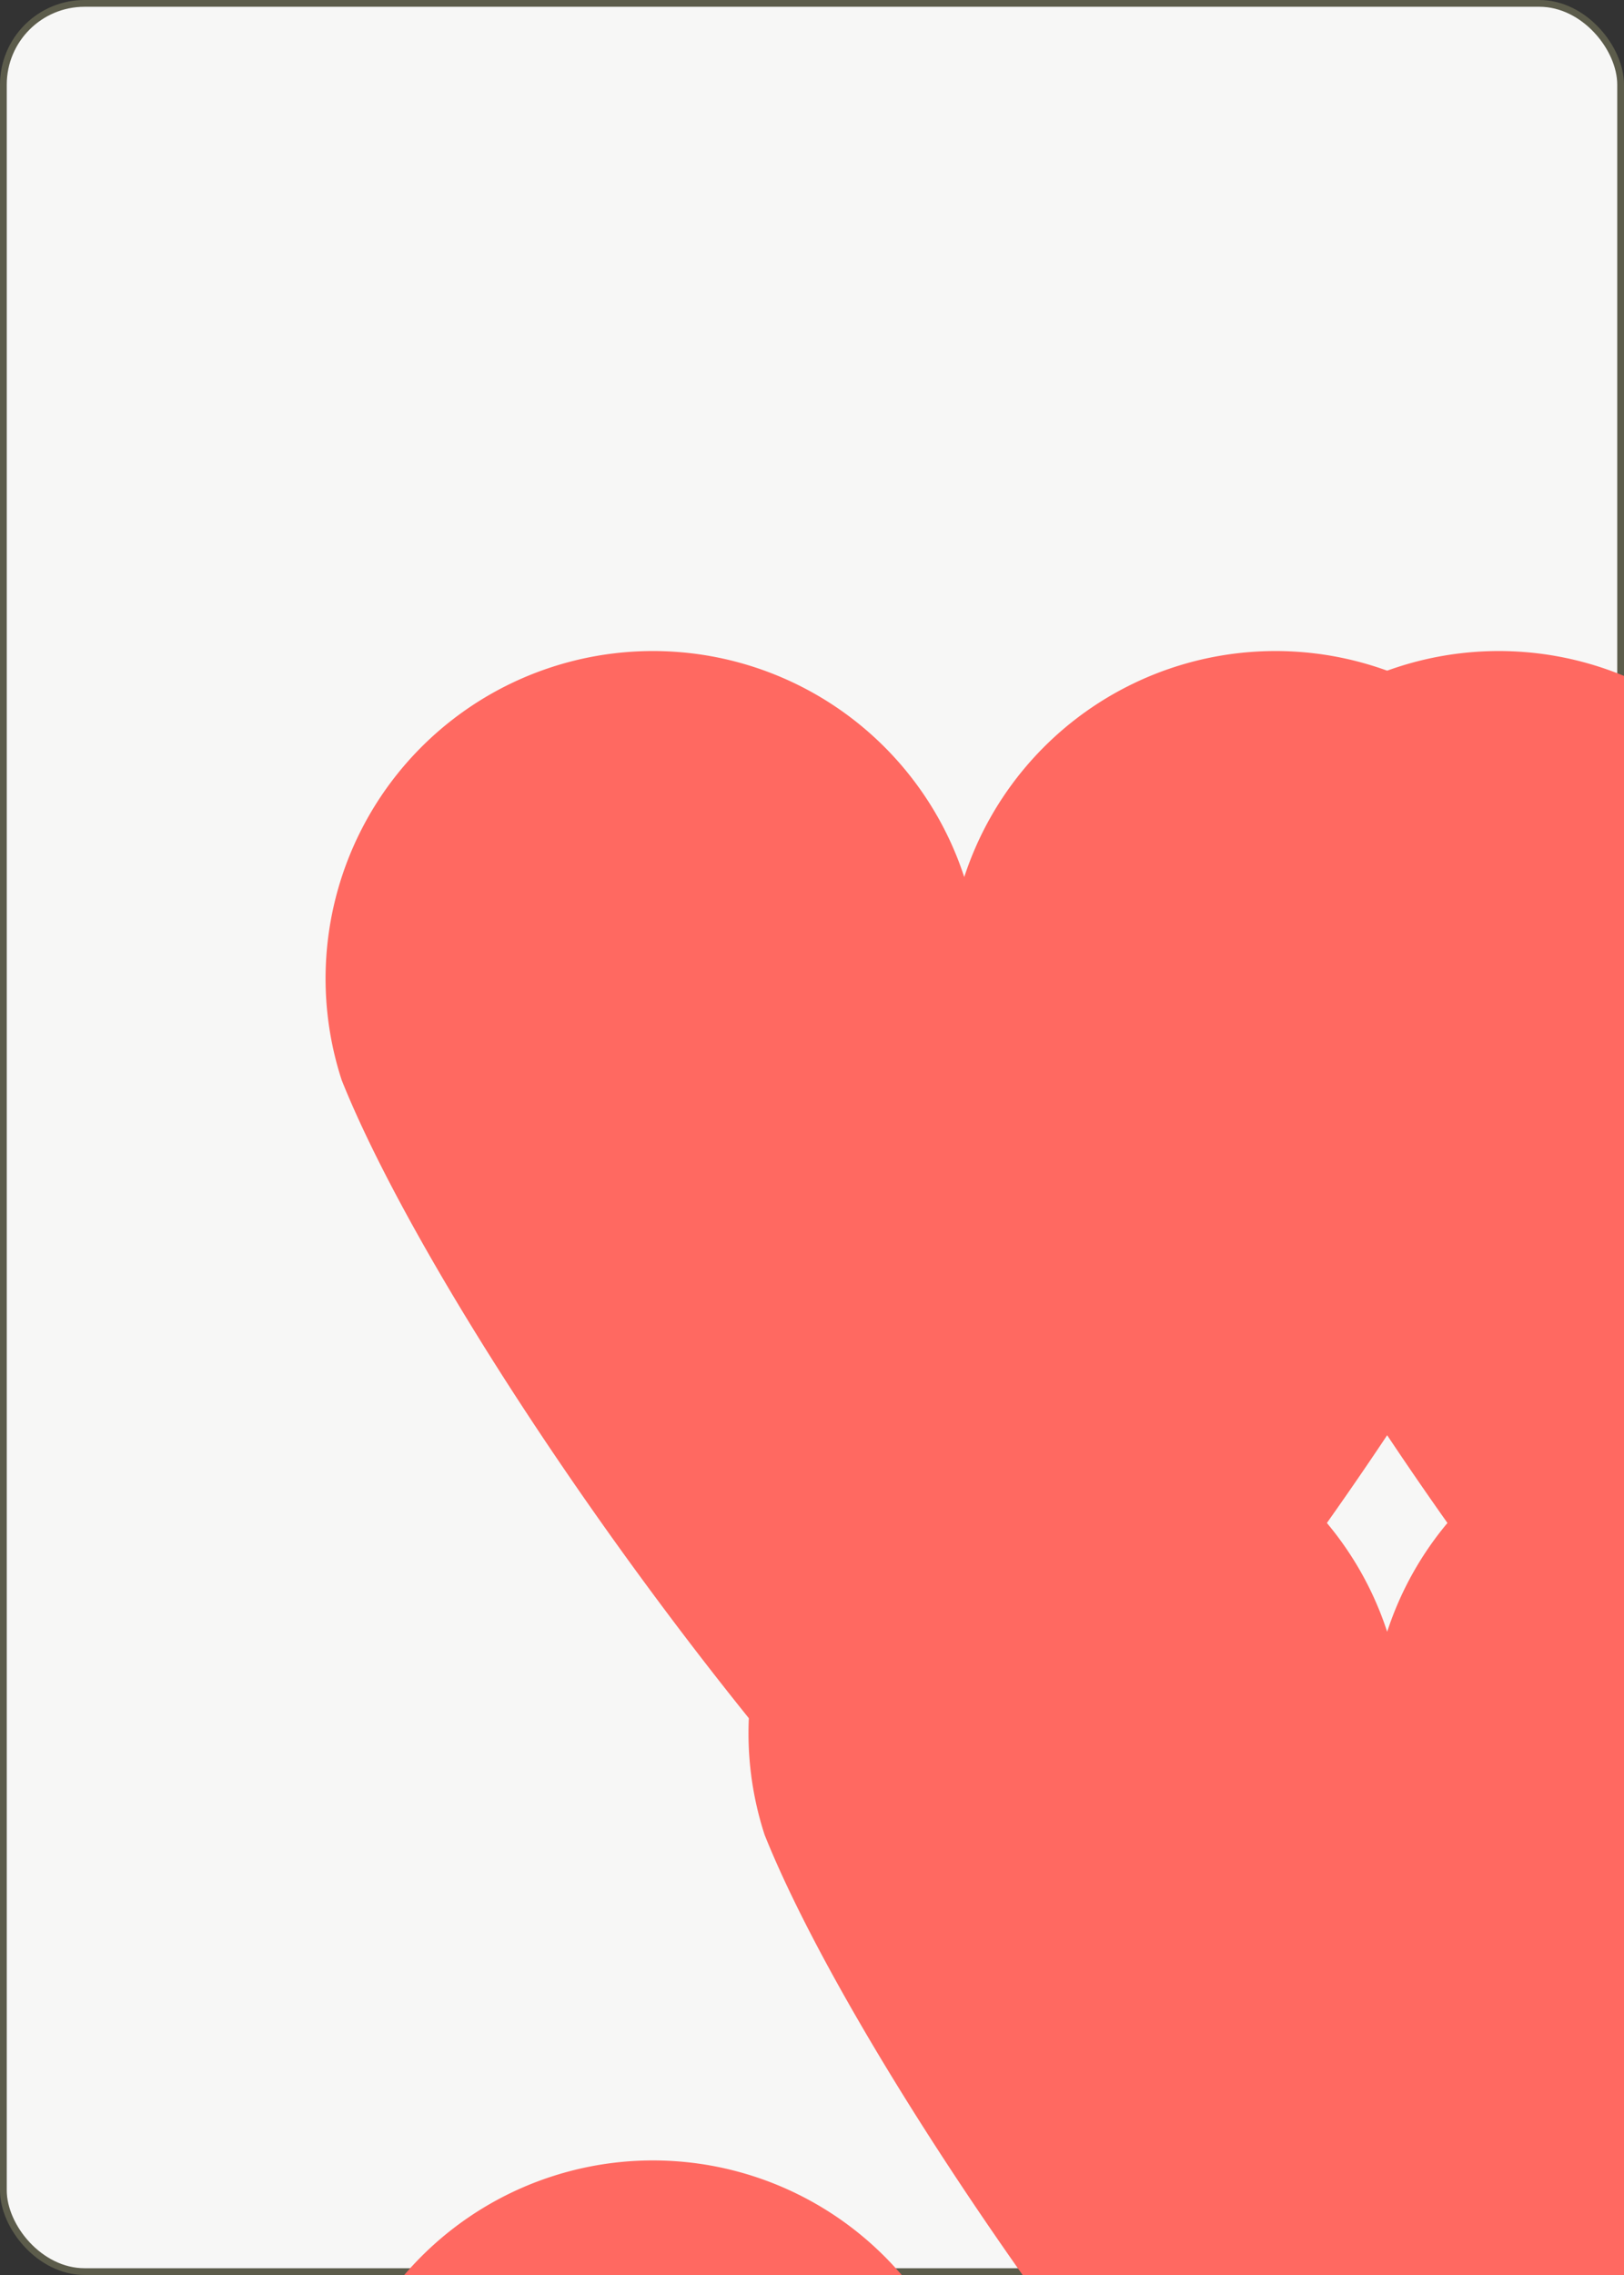 <?xml version="1.0" encoding="UTF-8" standalone="no"?>
<svg fill="#5c5c4b" xmlns="http://www.w3.org/2000/svg" xmlns:xlink="http://www.w3.org/1999/xlink" class="card" face="5H" height="3.5in" preserveAspectRatio="none" viewBox="-120 -168 240 336" width="2.5in"><rect x="-120" y="-168" width="240" height="336" fill="#333333" stroke="none"/><symbol id="SH5" viewBox="-600 -600 1200 1200" preserveAspectRatio="xMinYMid"><path d="M0 -300A230 230 0 0 1 460 -150C400 0 200 300 0 500C-200 300 -400 0 -460 -150A230 230 0 0 1 0 -300Z" fill="#ff6961"></path></symbol><rect width="239" height="335" x="-119.5" y="-167.5" rx="12" ry="12" fill="#f7f7f6" stroke="#5c5c4b"></rect><use xlink:href="#SH5" height="70" x="-97.501" y="-146.463"></use><use xlink:href="#SH5" height="70" x="27.501" y="-146.463"></use><use xlink:href="#SH5" height="70" x="-35" y="-35"></use><use xlink:href="#SH5" height="70" x="-97.501" y="76.463"></use><use xlink:href="#SH5" height="70" x="27.501" y="76.463"></use></svg>